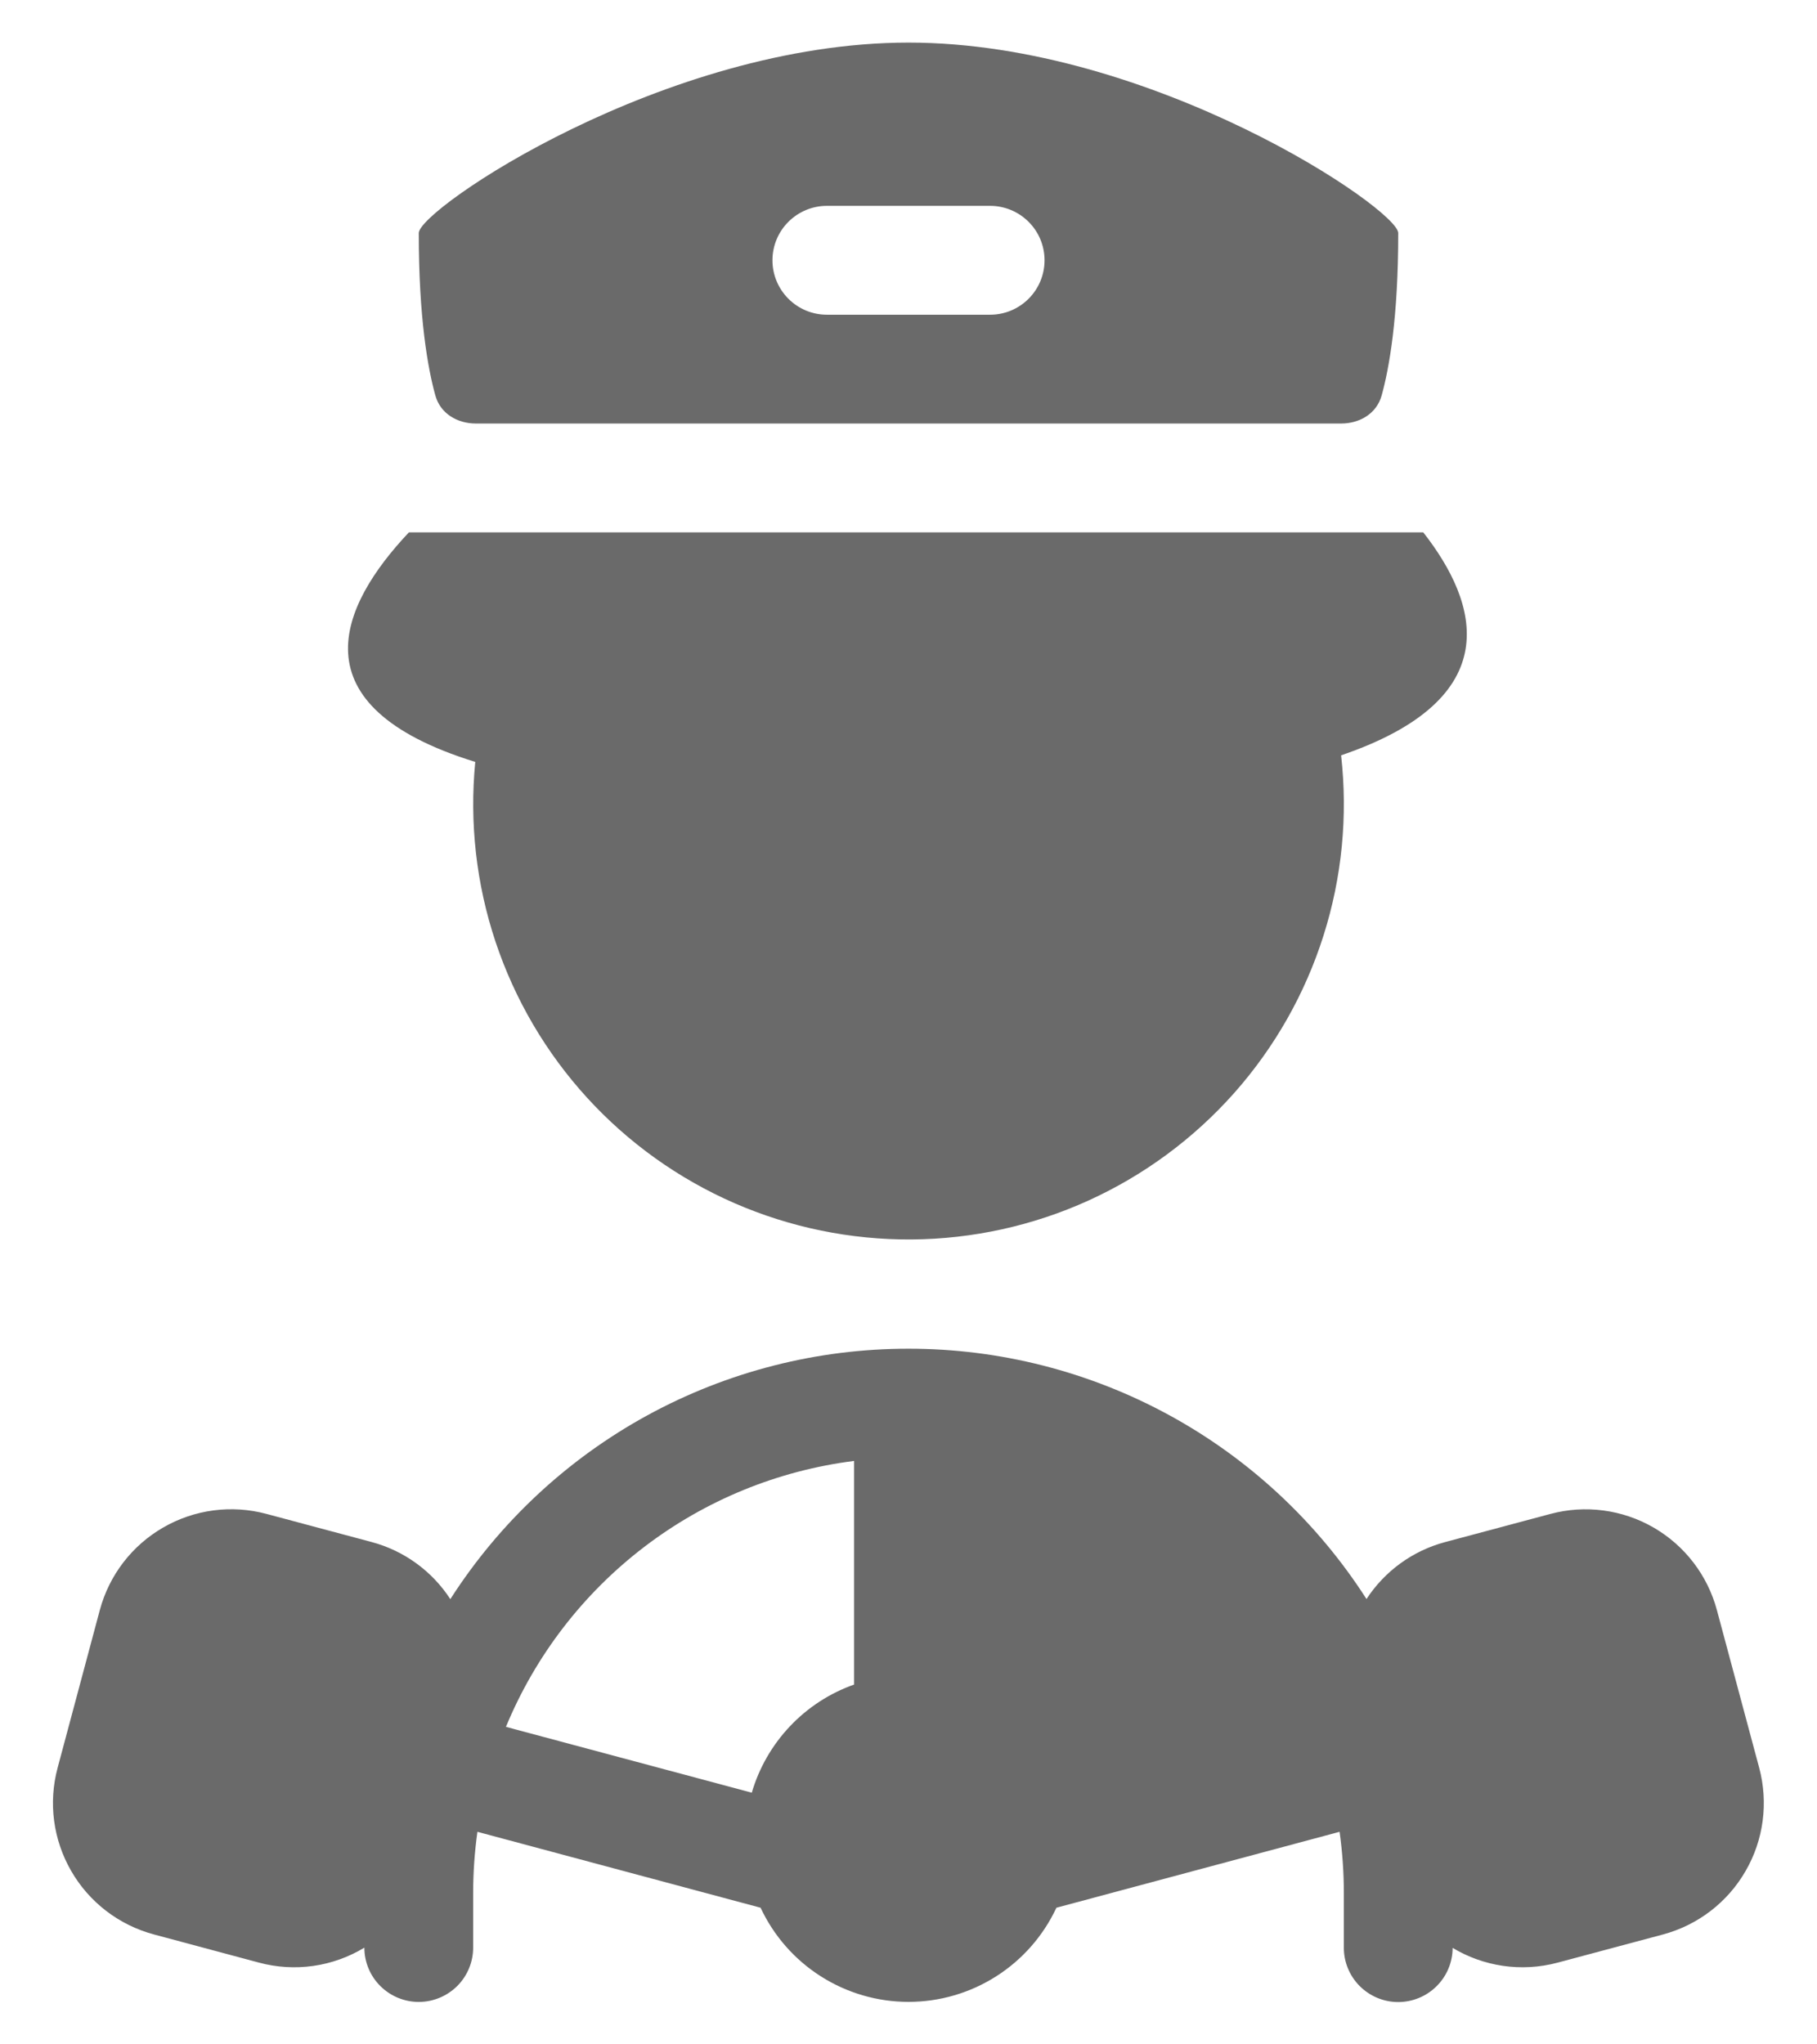 <svg width="32" height="36" viewBox="0 0 32 36" fill="none" xmlns="http://www.w3.org/2000/svg">
<path fillRule="evenodd" clipRule="evenodd" d="M7.375 4.104C7.375 3.684 11.703 0.75 16 0.75C20.297 0.75 24.625 3.685 24.625 4.104C24.625 5.599 24.466 6.485 24.332 6.967C24.243 7.283 23.947 7.458 23.618 7.458H8.382C8.053 7.458 7.757 7.283 7.668 6.967C7.534 6.485 7.375 5.599 7.375 4.104ZM14.562 3.625C14.308 3.625 14.065 3.726 13.885 3.906C13.705 4.085 13.604 4.329 13.604 4.583C13.604 4.838 13.705 5.081 13.885 5.261C14.065 5.441 14.308 5.542 14.562 5.542H17.438C17.692 5.542 17.935 5.441 18.115 5.261C18.295 5.081 18.396 4.838 18.396 4.583C18.396 4.329 18.295 4.085 18.115 3.906C17.935 3.726 17.692 3.625 17.438 3.625H14.562ZM8.37 13.417C5.178 12.43 5.983 10.667 7.201 9.375H25.066C26.04 10.619 26.562 12.297 23.619 13.301C23.739 14.369 23.634 15.45 23.309 16.474C22.985 17.498 22.449 18.443 21.736 19.247C21.023 20.05 20.149 20.695 19.171 21.14C18.193 21.584 17.132 21.818 16.058 21.826C14.984 21.834 13.92 21.616 12.935 21.187C11.95 20.757 11.067 20.126 10.342 19.333C9.617 18.54 9.067 17.603 8.727 16.584C8.387 15.565 8.266 14.486 8.37 13.416V13.417ZM15.739 14.167C18.271 14.167 20.234 14.033 21.738 13.799C21.788 14.58 21.677 15.363 21.413 16.1C21.149 16.837 20.738 17.513 20.204 18.085C19.669 18.657 19.024 19.115 18.307 19.429C17.59 19.743 16.816 19.907 16.033 19.912C15.25 19.916 14.475 19.761 13.754 19.455C13.033 19.149 12.383 18.7 11.842 18.133C11.301 17.567 10.882 16.896 10.609 16.163C10.337 15.428 10.217 14.647 10.258 13.865C11.66 14.058 13.457 14.167 15.739 14.167ZM24.066 28.158C23.199 26.806 22.006 25.693 20.597 24.923C19.187 24.153 17.606 23.749 16 23.75C14.393 23.749 12.812 24.152 11.401 24.923C9.991 25.694 8.798 26.807 7.931 28.16C7.609 27.665 7.115 27.306 6.544 27.154L4.693 26.659C4.079 26.494 3.425 26.58 2.875 26.898C2.324 27.215 1.923 27.738 1.758 28.352L1.015 31.129C0.933 31.433 0.912 31.75 0.953 32.062C0.994 32.374 1.097 32.675 1.254 32.947C1.411 33.22 1.621 33.459 1.87 33.65C2.12 33.842 2.405 33.982 2.709 34.064L4.559 34.56C4.871 34.644 5.196 34.664 5.515 34.619C5.834 34.574 6.141 34.464 6.417 34.297C6.417 34.552 6.519 34.795 6.699 34.974C6.88 35.153 7.124 35.254 7.378 35.253C7.632 35.252 7.875 35.15 8.055 34.97C8.234 34.79 8.334 34.546 8.333 34.292V33.333C8.333 32.968 8.359 32.609 8.408 32.257L13.395 33.594C13.627 34.09 13.995 34.509 14.456 34.802C14.918 35.096 15.453 35.252 16 35.252C16.547 35.252 17.082 35.096 17.544 34.802C18.005 34.509 18.373 34.09 18.605 33.594L23.592 32.257C23.641 32.609 23.667 32.968 23.667 33.333V34.292C23.665 34.546 23.765 34.79 23.944 34.971C24.123 35.151 24.366 35.254 24.62 35.255C24.874 35.256 25.119 35.156 25.299 34.977C25.48 34.799 25.582 34.555 25.583 34.301C26.12 34.623 26.783 34.735 27.436 34.56L29.287 34.065C29.591 33.983 29.876 33.843 30.126 33.651C30.375 33.46 30.585 33.221 30.742 32.948C30.9 32.676 31.002 32.375 31.043 32.063C31.084 31.751 31.063 31.434 30.982 31.13L30.237 28.353C30.072 27.739 29.671 27.216 29.12 26.898C28.57 26.581 27.916 26.495 27.303 26.66L25.451 27.155C24.881 27.307 24.388 27.665 24.066 28.158ZM8.911 30.407C9.429 29.155 10.269 28.063 11.345 27.241C12.422 26.418 13.697 25.896 15.042 25.726V29.664C14.612 29.816 14.225 30.068 13.912 30.399C13.599 30.73 13.368 31.131 13.24 31.568L8.911 30.409V30.407ZM23.089 30.407C22.571 29.156 21.731 28.063 20.654 27.241C19.578 26.419 18.302 25.896 16.958 25.726V29.664C17.825 29.971 18.501 30.68 18.76 31.568L23.089 30.409V30.407ZM16 33.333C16.254 33.333 16.498 33.232 16.678 33.053C16.857 32.873 16.958 32.629 16.958 32.375C16.958 32.121 16.857 31.877 16.678 31.697C16.498 31.518 16.254 31.417 16 31.417C15.746 31.417 15.502 31.518 15.322 31.697C15.143 31.877 15.042 32.121 15.042 32.375C15.042 32.629 15.143 32.873 15.322 33.053C15.502 33.232 15.746 33.333 16 33.333Z" fill="#6A6A6A"/>
</svg>
